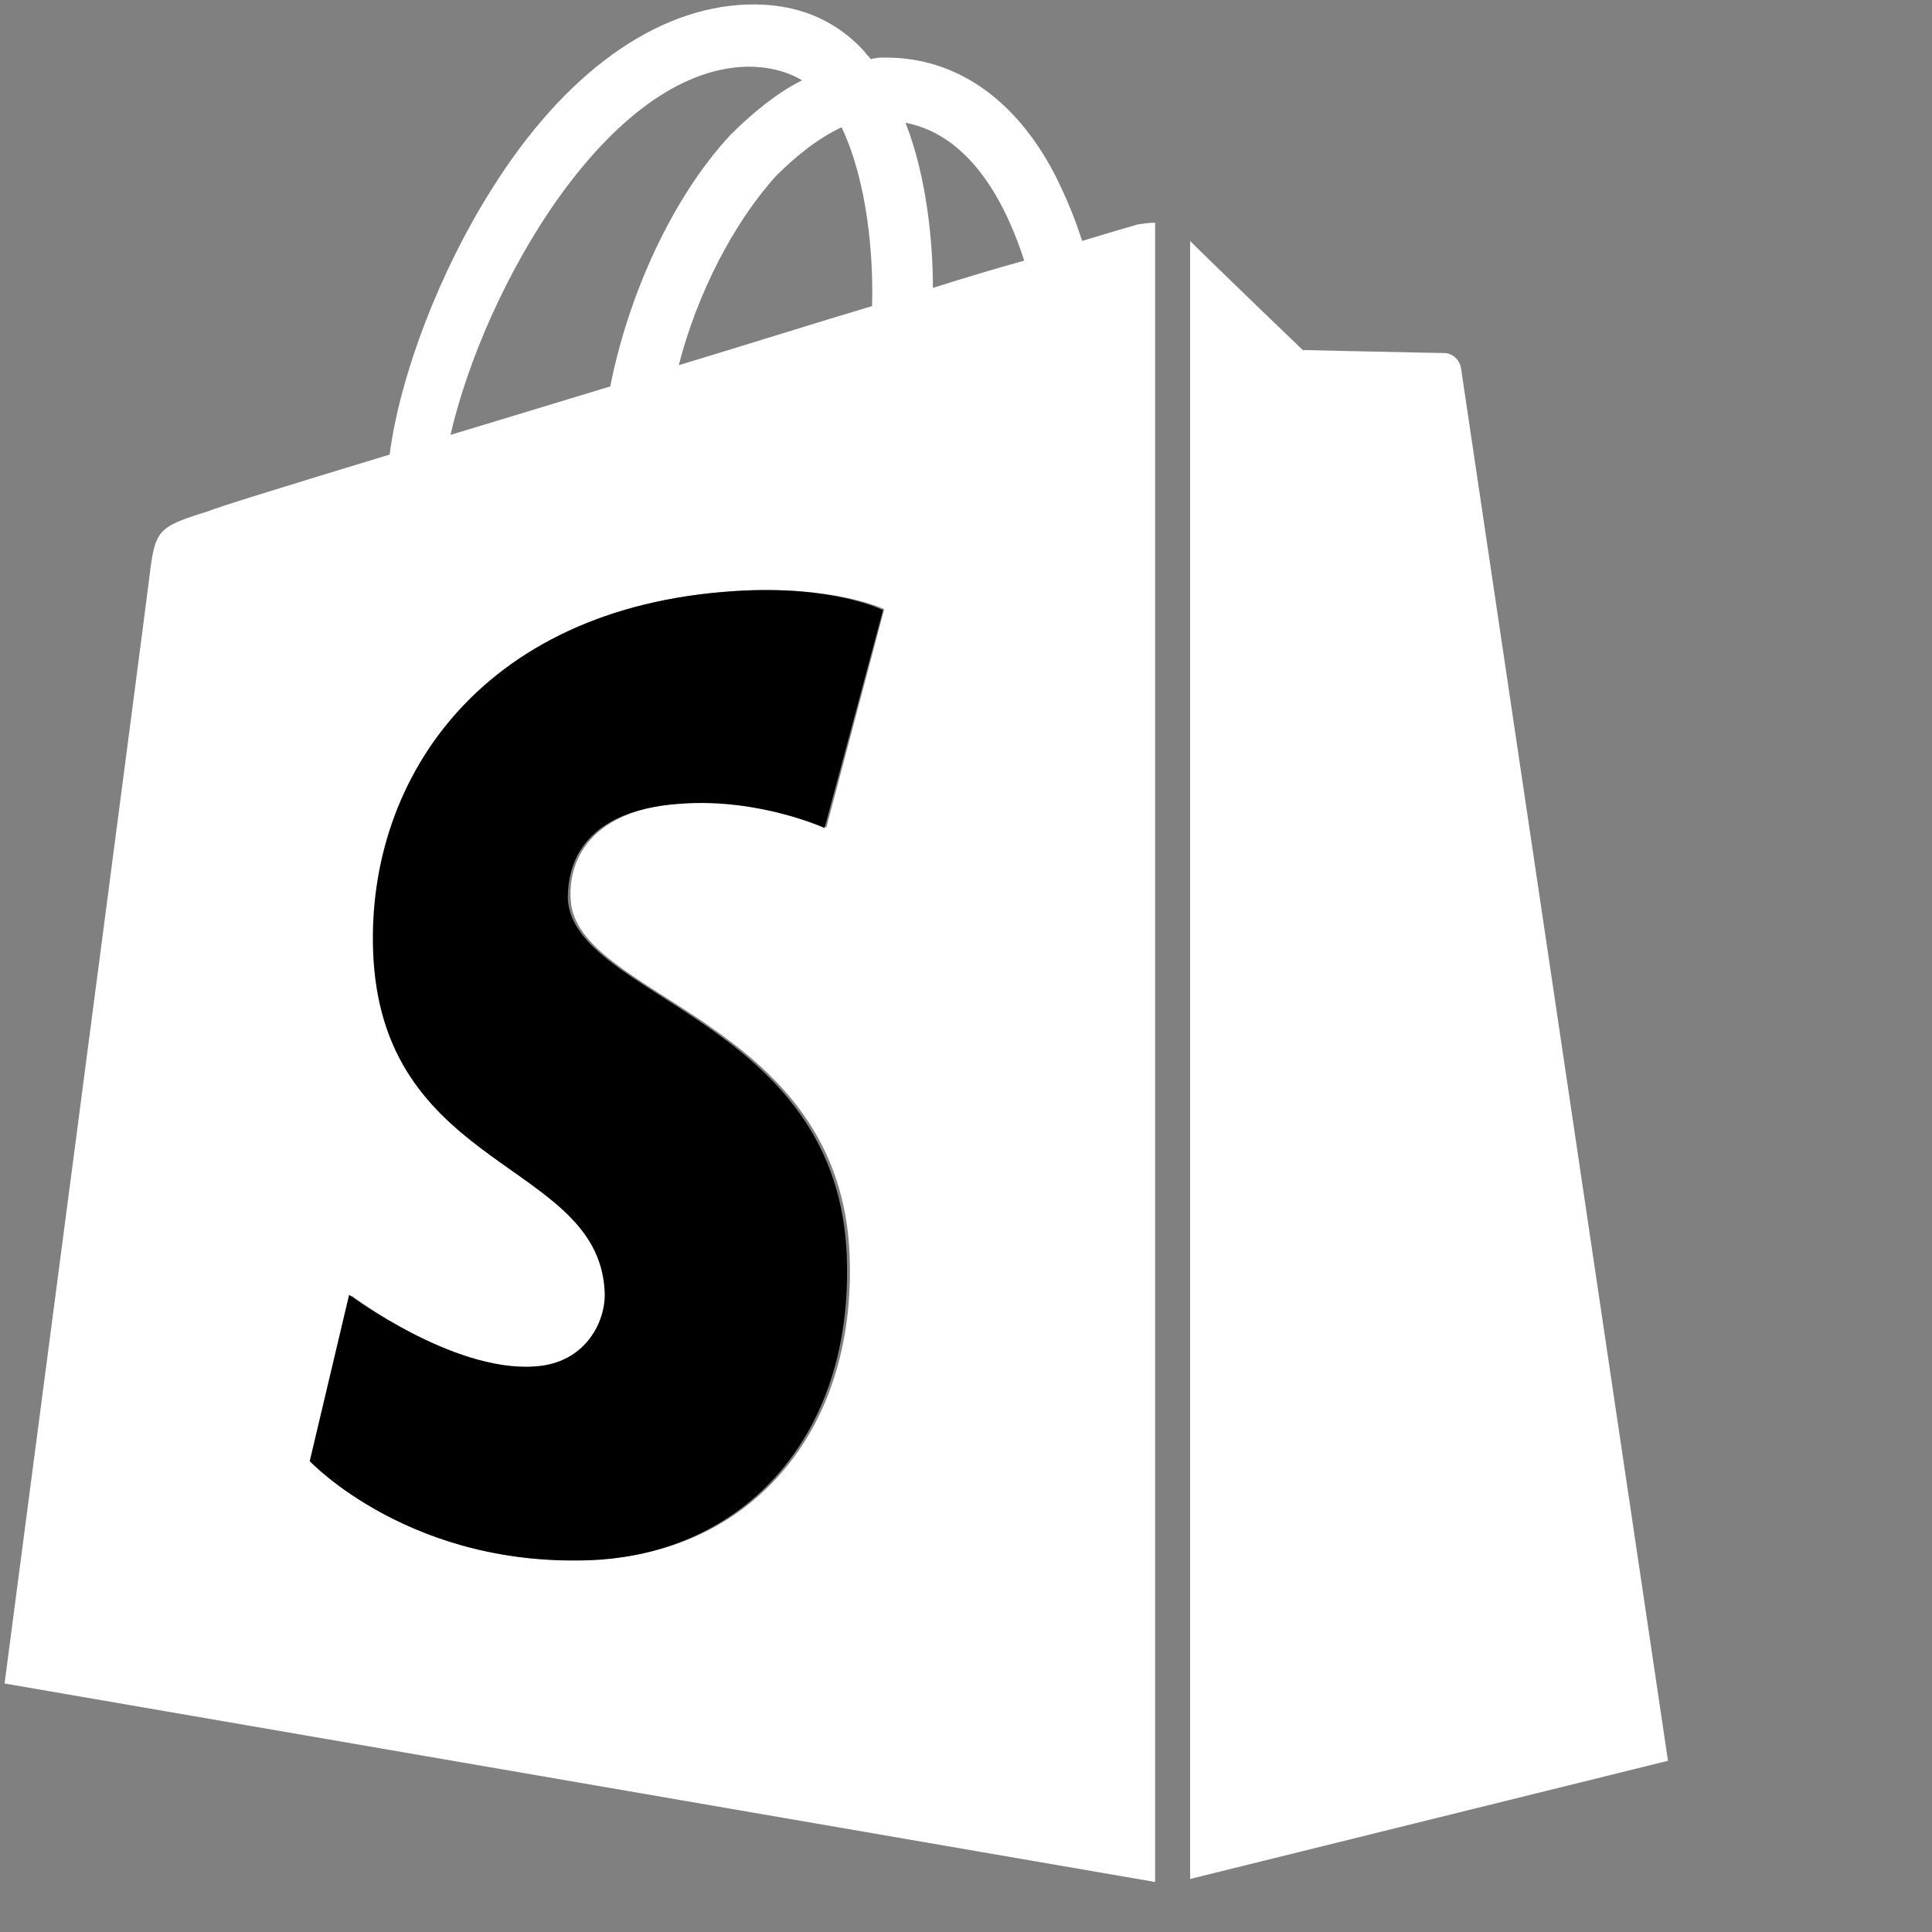 <svg width="64" height="64" viewBox="0 0 64 64" fill="none" xmlns="http://www.w3.org/2000/svg">
  <rect x="0" y="0" width="64" height="64" fill="#808080" stroke="none"/>
  <defs>
    <clipPath id="clip0_198_267">
      <rect width="64" height="64" fill="white"/>
    </clipPath>
  </defs>
  <g clip-path="url(#clip0_198_267)">
    <path d="M37.71 7.429C37.71 7.429 37.004 7.63 35.845 7.981C35.643 7.328 35.341 6.575 34.937 5.772C33.627 3.263 31.66 1.907 29.341 1.907C29.19 1.907 29.039 1.907 28.837 1.957C28.787 1.857 28.686 1.807 28.636 1.706C27.627 0.602 26.317 0.1 24.754 0.15C21.729 0.251 18.704 2.409 16.284 6.274C14.57 8.985 13.259 12.398 12.906 15.059C9.428 16.113 7.008 16.866 6.957 16.916C5.193 17.468 5.142 17.518 4.941 19.175C4.79 20.43 0.151 55.768 0.151 55.768L38.265 62.343V7.379C37.962 7.379 37.811 7.429 37.71 7.429ZM28.888 10.139C26.871 10.742 24.653 11.444 22.485 12.097C23.09 9.738 24.3 7.379 25.712 5.823C26.266 5.27 27.022 4.618 27.879 4.216C28.736 6.023 28.938 8.483 28.888 10.139ZM24.754 2.208C25.459 2.208 26.064 2.359 26.569 2.66C25.762 3.062 24.955 3.714 24.199 4.467C22.283 6.525 20.821 9.738 20.216 12.8C18.401 13.352 16.587 13.904 14.923 14.406C16.032 9.587 20.116 2.309 24.754 2.208ZM18.906 29.816C19.107 33.029 27.627 33.732 28.131 41.311C28.484 47.285 24.955 51.35 19.863 51.652C13.713 52.053 10.335 48.439 10.335 48.439L11.646 42.917C11.646 42.917 15.024 45.477 17.746 45.277C19.511 45.176 20.166 43.721 20.116 42.717C19.863 38.5 12.906 38.751 12.453 31.824C12.049 26.001 15.881 20.128 24.35 19.576C27.627 19.375 29.291 20.179 29.291 20.179L27.375 27.407C27.375 27.407 25.207 26.403 22.636 26.604C18.906 26.855 18.855 29.214 18.906 29.816ZM30.904 9.537C30.904 8.031 30.703 5.873 29.997 4.066C32.316 4.517 33.425 7.077 33.929 8.634C33.022 8.885 32.013 9.186 30.904 9.537Z" fill="white"/>
    <path d="M39.424 62.243L55.254 58.328C55.254 58.328 48.448 12.499 48.398 12.197C48.347 11.896 48.095 11.695 47.843 11.695C47.591 11.695 43.154 11.595 43.154 11.595C43.154 11.595 40.432 8.985 39.424 7.981V62.243Z" fill="white"/>
    <path d="M29.25 20.213L27.315 27.429C27.315 27.429 25.155 26.443 22.59 26.622C18.81 26.846 18.81 29.221 18.81 29.804C19.035 33.031 27.54 33.748 28.035 41.322C28.395 47.283 24.885 51.361 19.755 51.675C13.635 51.989 10.26 48.403 10.26 48.403L11.565 42.891C11.565 42.891 14.985 45.445 17.685 45.266C19.44 45.176 20.115 43.697 20.025 42.712C19.755 38.499 12.825 38.767 12.375 31.821C12.015 25.994 15.84 20.123 24.3 19.585C27.585 19.361 29.25 20.213 29.25 20.213Z" fill="black"/>
  </g>
</svg>

